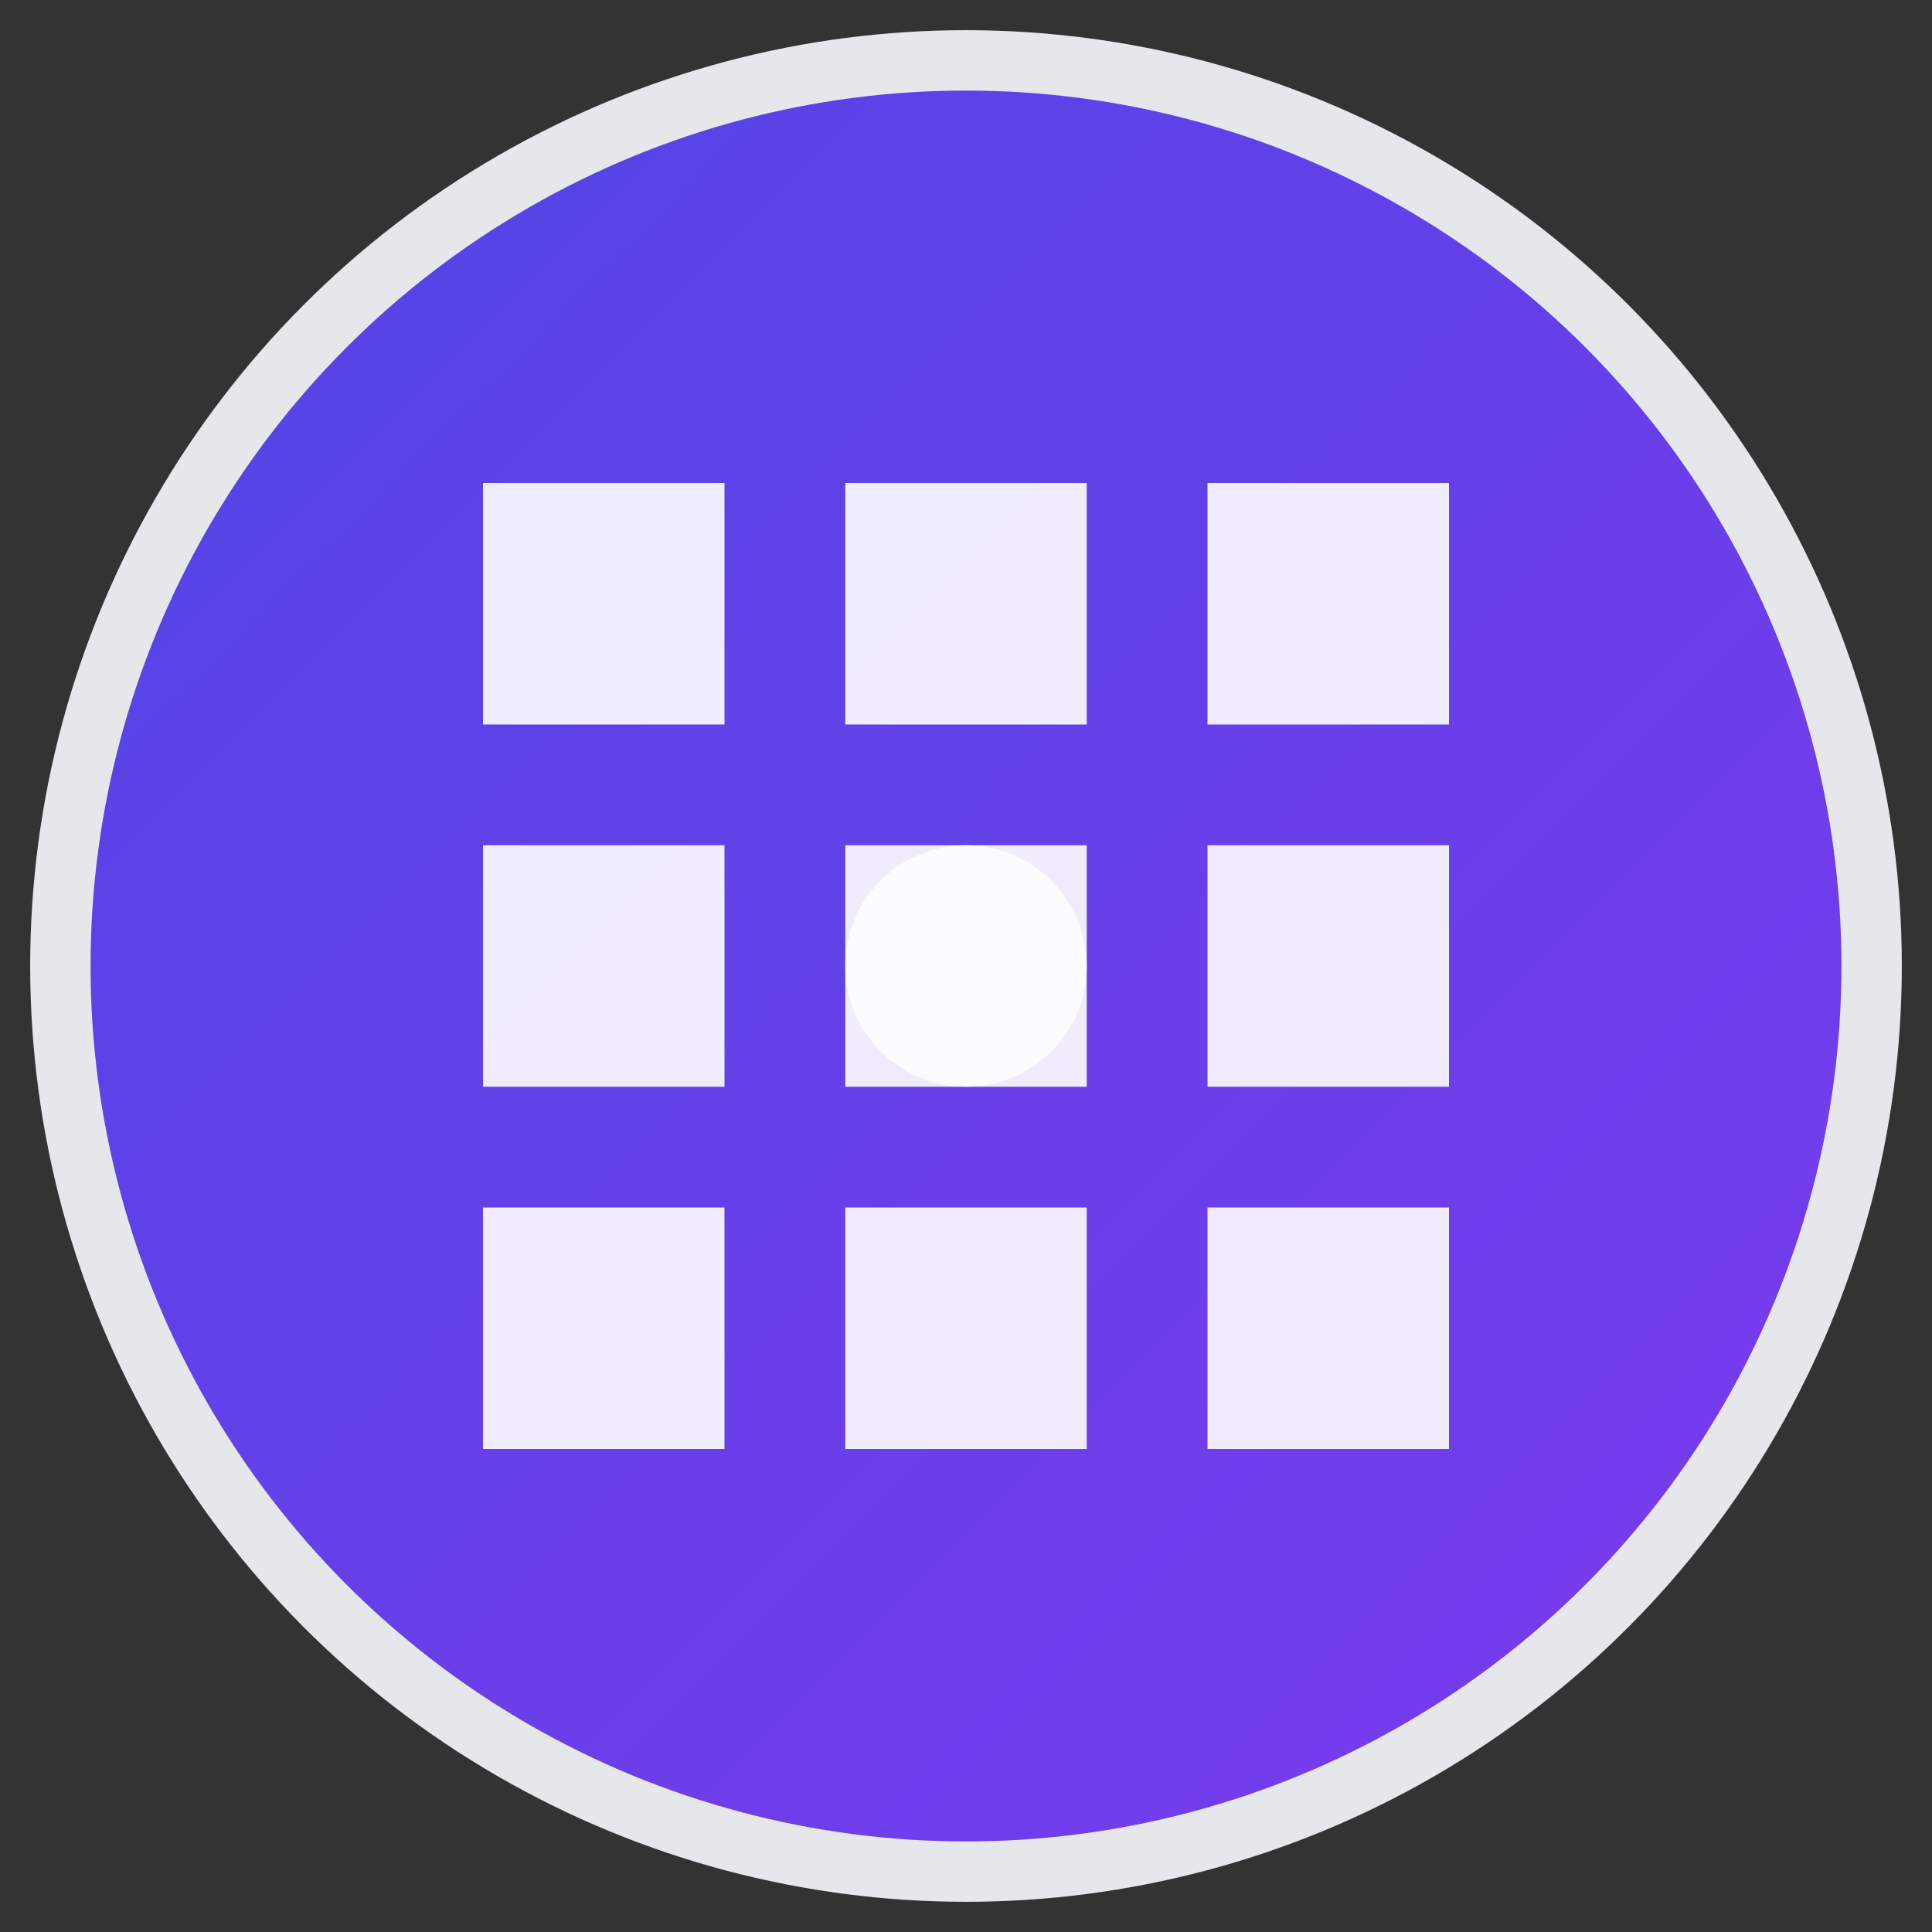 <svg xmlns="http://www.w3.org/2000/svg" viewBox="0 0 32 32" width="32" height="32">
  <rect x="0" y="0" width="32" height="32" fill="#333333" stroke="none"/>
  <defs>
    <linearGradient id="grad1" x1="0%" y1="0%" x2="100%" y2="100%">
      <stop offset="0%" style="stop-color:#4F46E5;stop-opacity:1" />
      <stop offset="100%" style="stop-color:#7C3AED;stop-opacity:1" />
    </linearGradient>
  </defs>
  
  <!-- Background circle -->
  <circle cx="16" cy="16" r="15" fill="url(#grad1)" stroke="#E5E7EB" stroke-width="1"/>
  
  <!-- Dashboard grid lines -->
  <rect x="8" y="8" width="4" height="4" fill="white" opacity="0.9"/>
  <rect x="14" y="8" width="4" height="4" fill="white" opacity="0.9"/>
  <rect x="20" y="8" width="4" height="4" fill="white" opacity="0.9"/>
  
  <rect x="8" y="14" width="4" height="4" fill="white" opacity="0.9"/>
  <rect x="14" y="14" width="4" height="4" fill="white" opacity="0.9"/>
  <rect x="20" y="14" width="4" height="4" fill="white" opacity="0.9"/>
  
  <rect x="8" y="20" width="4" height="4" fill="white" opacity="0.9"/>
  <rect x="14" y="20" width="4" height="4" fill="white" opacity="0.9"/>
  <rect x="20" y="20" width="4" height="4" fill="white" opacity="0.9"/>
  
  <!-- Center accent -->
  <circle cx="16" cy="16" r="2" fill="white" opacity="0.8"/>
</svg> 